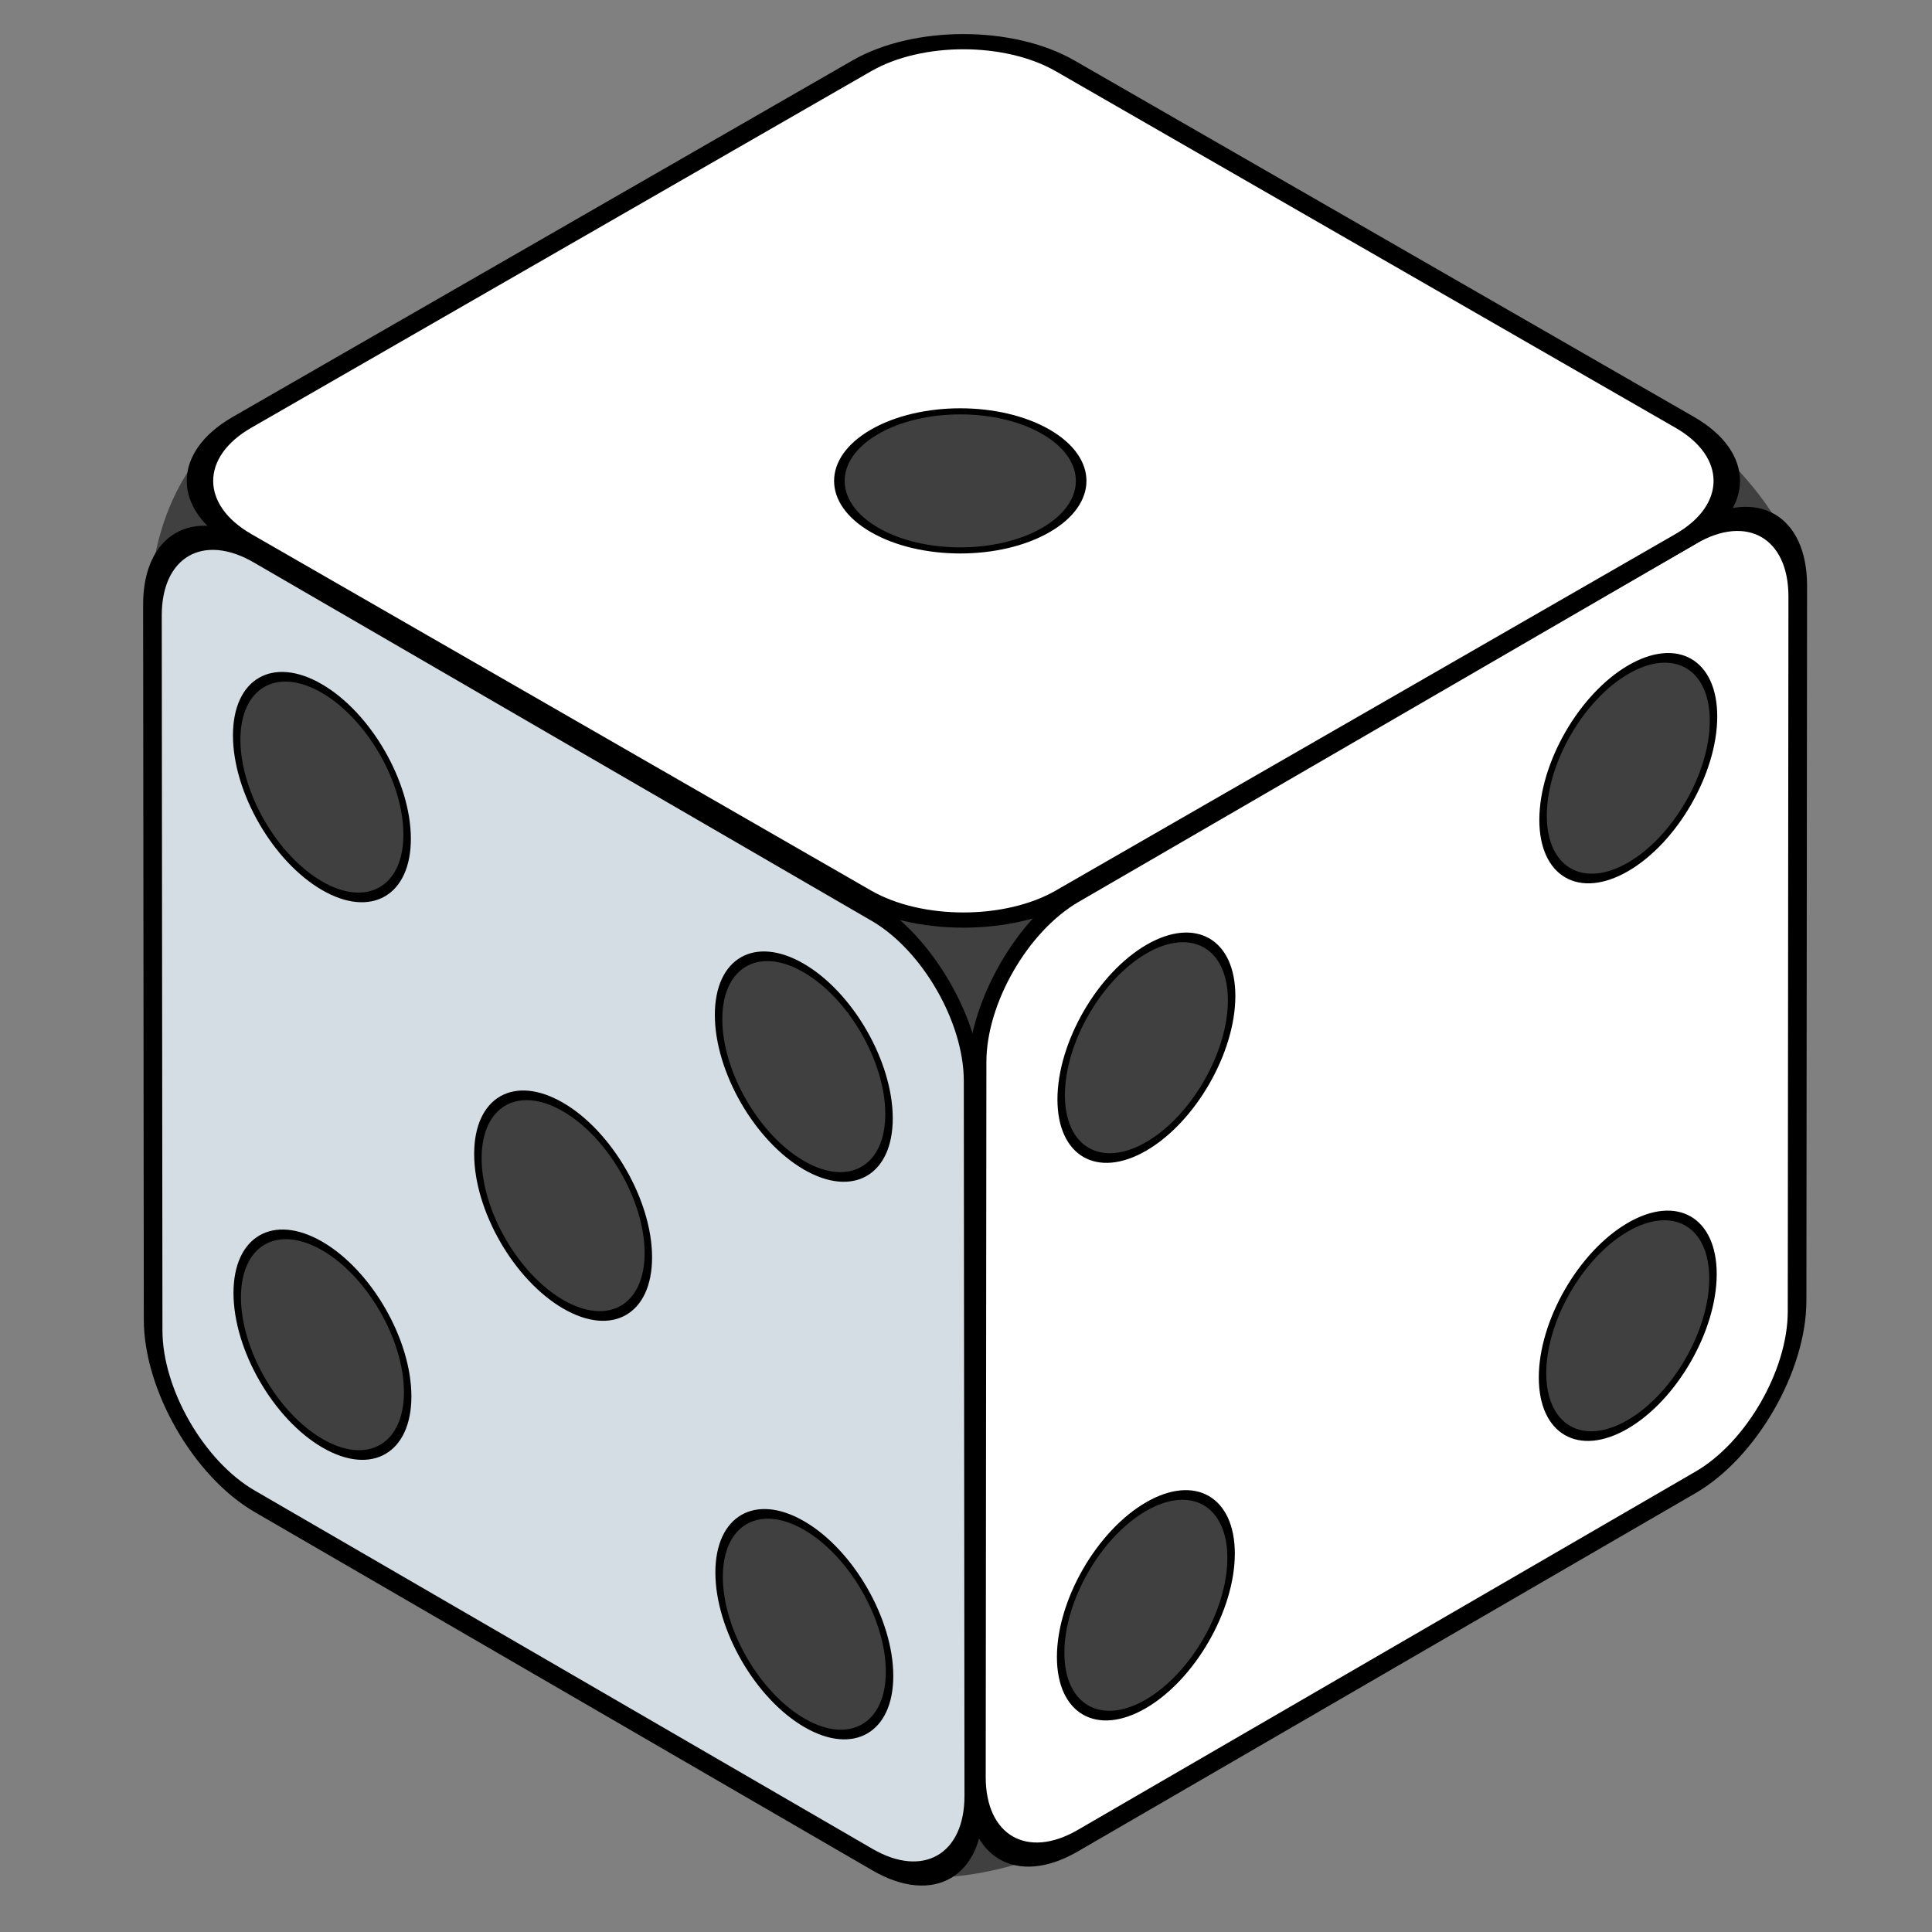 <?xml version="1.0" encoding="UTF-8" standalone="no"?>
<svg
   width="48px"
   height="48px"
   viewBox="0 0 48 48"
   version="1.1"
   id="svg2"
   sodipodi:docname="qube-dice.svg"
   inkscape:version="1.3.2 (091e20ef0f, 2023-11-25)"
   xmlns:inkscape="http://www.inkscape.org/namespaces/inkscape"
   xmlns:sodipodi="http://sodipodi.sourceforge.net/DTD/sodipodi-0.dtd"
   xmlns="http://www.w3.org/2000/svg"
   xmlns:svg="http://www.w3.org/2000/svg"
   xmlns:rdf="http://www.w3.org/1999/02/22-rdf-syntax-ns#"
   xmlns:cc="http://creativecommons.org/ns#"
   xmlns:dc="http://purl.org/dc/elements/1.1/">
  <rect x="0" y="0" width="48" height="48" fill="#808080" stroke="none"/>
  <title
     id="title">Dice</title>
  <sodipodi:namedview
     id="namedview"
     pagecolor="#ffffff"
     bordercolor="#000000"
     borderopacity="0.25"
     inkscape:showpageshadow="2"
     inkscape:pageopacity="0.0"
     inkscape:pagecheckerboard="0"
     inkscape:deskcolor="#d1d1d1"
     showguides="true"
     inkscape:zoom="11.145833"
     inkscape:cx="24"
     inkscape:cy="24.08972"
     inkscape:window-width="1440"
     inkscape:window-height="843"
     inkscape:window-x="0"
     inkscape:window-y="33"
     inkscape:window-maximized="1"
     inkscape:current-layer="Dice" />
  <defs
     id="defs1" />
  <g
     transform="matrix(0,0.112,-0.112,0,79.866,-17.064)"
     id="Dice"
     style="display:inline">
    <path
       id="Corners"
       style="display:inline;fill:#404040;fill-opacity:1;fill-rule:evenodd;stroke:none;stroke-width:2;stroke-linecap:round;stroke-linejoin:round;stroke-miterlimit:4;stroke-dasharray:none;stroke-opacity:1"
       d="m 161.607,500.08 c 4e-5,8.172 1.796,16.331 5.368,22.531 l 75.531,131.138 v 0.243 c 9.514,23.786 39.144,27.153 48.484,25.276 l 155.319,-0.139 c 14.31,-0.014 31.885,-10.163 39.051,-22.548 l 79.388,-137.218 c 0.062,-0.106 0.079,-0.207 0.139,-0.313 l 0.104,-0.052 C 574.83,506.7 562.933,475.184 557.783,469.402 L 481.157,336.996 c -7.167,-12.386 -24.725,-22.535 -39.034,-22.548 l -158.533,-0.156 c -0.184,-1.8e-4 -0.34,0.032 -0.521,0.035 l -0.573,-0.33 c -12.5,0 -29.988,14.999 -37.488,27.499 v 0.591 l -78.033,135.446 c -3.572,6.2 -5.368,14.376 -5.368,22.548 z" />
    <g
       transform="matrix(-0.383,3.653872e-4,0.192,-0.331,472.998,680.255)"
       id="5-Left"
       style="display:inline;overflow:visible">
      <path
         d="M 71.459,553.5 C 34.081,553.5 3.5,522.919 3.5,485.54 V 71.459 C 3.5,34.082 34.081,3.5 71.459,3.5 H 485.54 C 522.918,3.5 553.5,34.082 553.5,71.459 V 485.54 C 553.5,522.919 522.918,553.5 485.54,553.5 Z"
         id="Left-face"
         style="display:inline;fill:#d5dde4;fill-opacity:1;stroke:#000000;stroke-width:12.49;stroke-dasharray:none" />
      <circle
         cx="117.026"
         cy="439.975"
         r="57.115"
         id="L5"
         style="fill:#404040;fill-opacity:1;stroke:#000000;stroke-width:5;stroke-opacity:1" />
      <circle
         cx="439.975"
         cy="439.975"
         r="57.115"
         id="L4"
         style="fill:#404040;fill-opacity:1;stroke:#000000;stroke-width:5;stroke-opacity:1" />
      <circle
         cx="439.973"
         cy="117.026"
         r="57.115"
         id="L3"
         style="fill:#404040;fill-opacity:1;stroke:#000000;stroke-width:5;stroke-opacity:1" />
      <circle
         cx="278.5"
         cy="278.5"
         r="57.115"
         id="L2"
         style="fill:#404040;fill-opacity:1;stroke:#000000;stroke-width:5;stroke-opacity:1" />
      <circle
         cx="117.026"
         cy="117.026"
         r="57.115"
         id="L1"
         style="fill:#404040;fill-opacity:1;stroke:#000000;stroke-width:5;stroke-opacity:1" />
    </g>
    <g
       transform="matrix(0.192,0.331,-0.383,-3.653872e-4,468.803,313.315)"
       id="4-Right"
       style="display:inline;overflow:visible">
      <path
         d="M 71.459,553.5 C 34.081,553.5 3.5,522.919 3.5,485.54 V 71.459 C 3.5,34.082 34.081,3.5 71.459,3.5 H 485.54 C 522.918,3.5 553.5,34.082 553.5,71.459 V 485.54 C 553.5,522.919 522.918,553.5 485.54,553.5 Z"
         id="Right-face"
         style="display:inline;fill:#ffffff;fill-opacity:1;stroke:#000000;stroke-width:12.49;stroke-dasharray:none" />
      <circle
         cx="117.026"
         cy="439.975"
         r="57.115"
         id="R4"
         style="fill:#404040;fill-opacity:1;stroke:#000000;stroke-width:5;stroke-opacity:1" />
      <circle
         cx="439.975"
         cy="439.975"
         r="57.115"
         id="R3"
         style="fill:#404040;fill-opacity:1;stroke:#000000;stroke-width:5;stroke-opacity:1" />
      <circle
         cx="439.973"
         cy="117.026"
         r="57.115"
         id="R2"
         style="fill:#404040;fill-opacity:1;stroke:#000000;stroke-width:5;stroke-opacity:1" />
      <circle
         cx="117.026"
         cy="117.026"
         r="57.115"
         id="R1"
         style="fill:#404040;fill-opacity:1;stroke:#000000;stroke-width:5;stroke-opacity:1" />
    </g>
    <g
       transform="matrix(0.191,-0.332,0.191,0.332,152.644,500.075)"
       id="1-Top"
       style="display:inline;overflow:visible">
      <path
         id="Top-face"
         style="font-variation-settings:normal;display:inline;overflow:visible;vector-effect:none;fill:#ffffff;fill-opacity:1;stroke:#000000;stroke-width:12.49;stroke-linecap:round;stroke-linejoin:round;stroke-miterlimit:4;stroke-dasharray:none;stroke-dashoffset:0;stroke-opacity:1;-inkscape-stroke:none;stop-color:#000000"
         d="m 24.491,22.412 c -12.317,12.318 -19.916,29.316 -19.916,48.005 l -0.029,414.096 c 10e-6,37.379 30.572,67.951 67.951,67.951 l 414.096,-0.029 c 37.378,-2e-5 67.947,-30.568 67.947,-67.947 l 0.002,-414.07 c -10e-6,-37.377 -30.573,-67.951 -67.951,-67.951 l -414.07,0.002 c -18.689,0 -35.714,7.624 -48.031,19.942 z" />
      <circle
         cx="278.5"
         cy="278.5"
         r="57.115"
         id="One"
         style="fill:#404040;fill-opacity:1;stroke:#000000;stroke-width:5;stroke-opacity:1" />
    </g>
  </g>
</svg>
